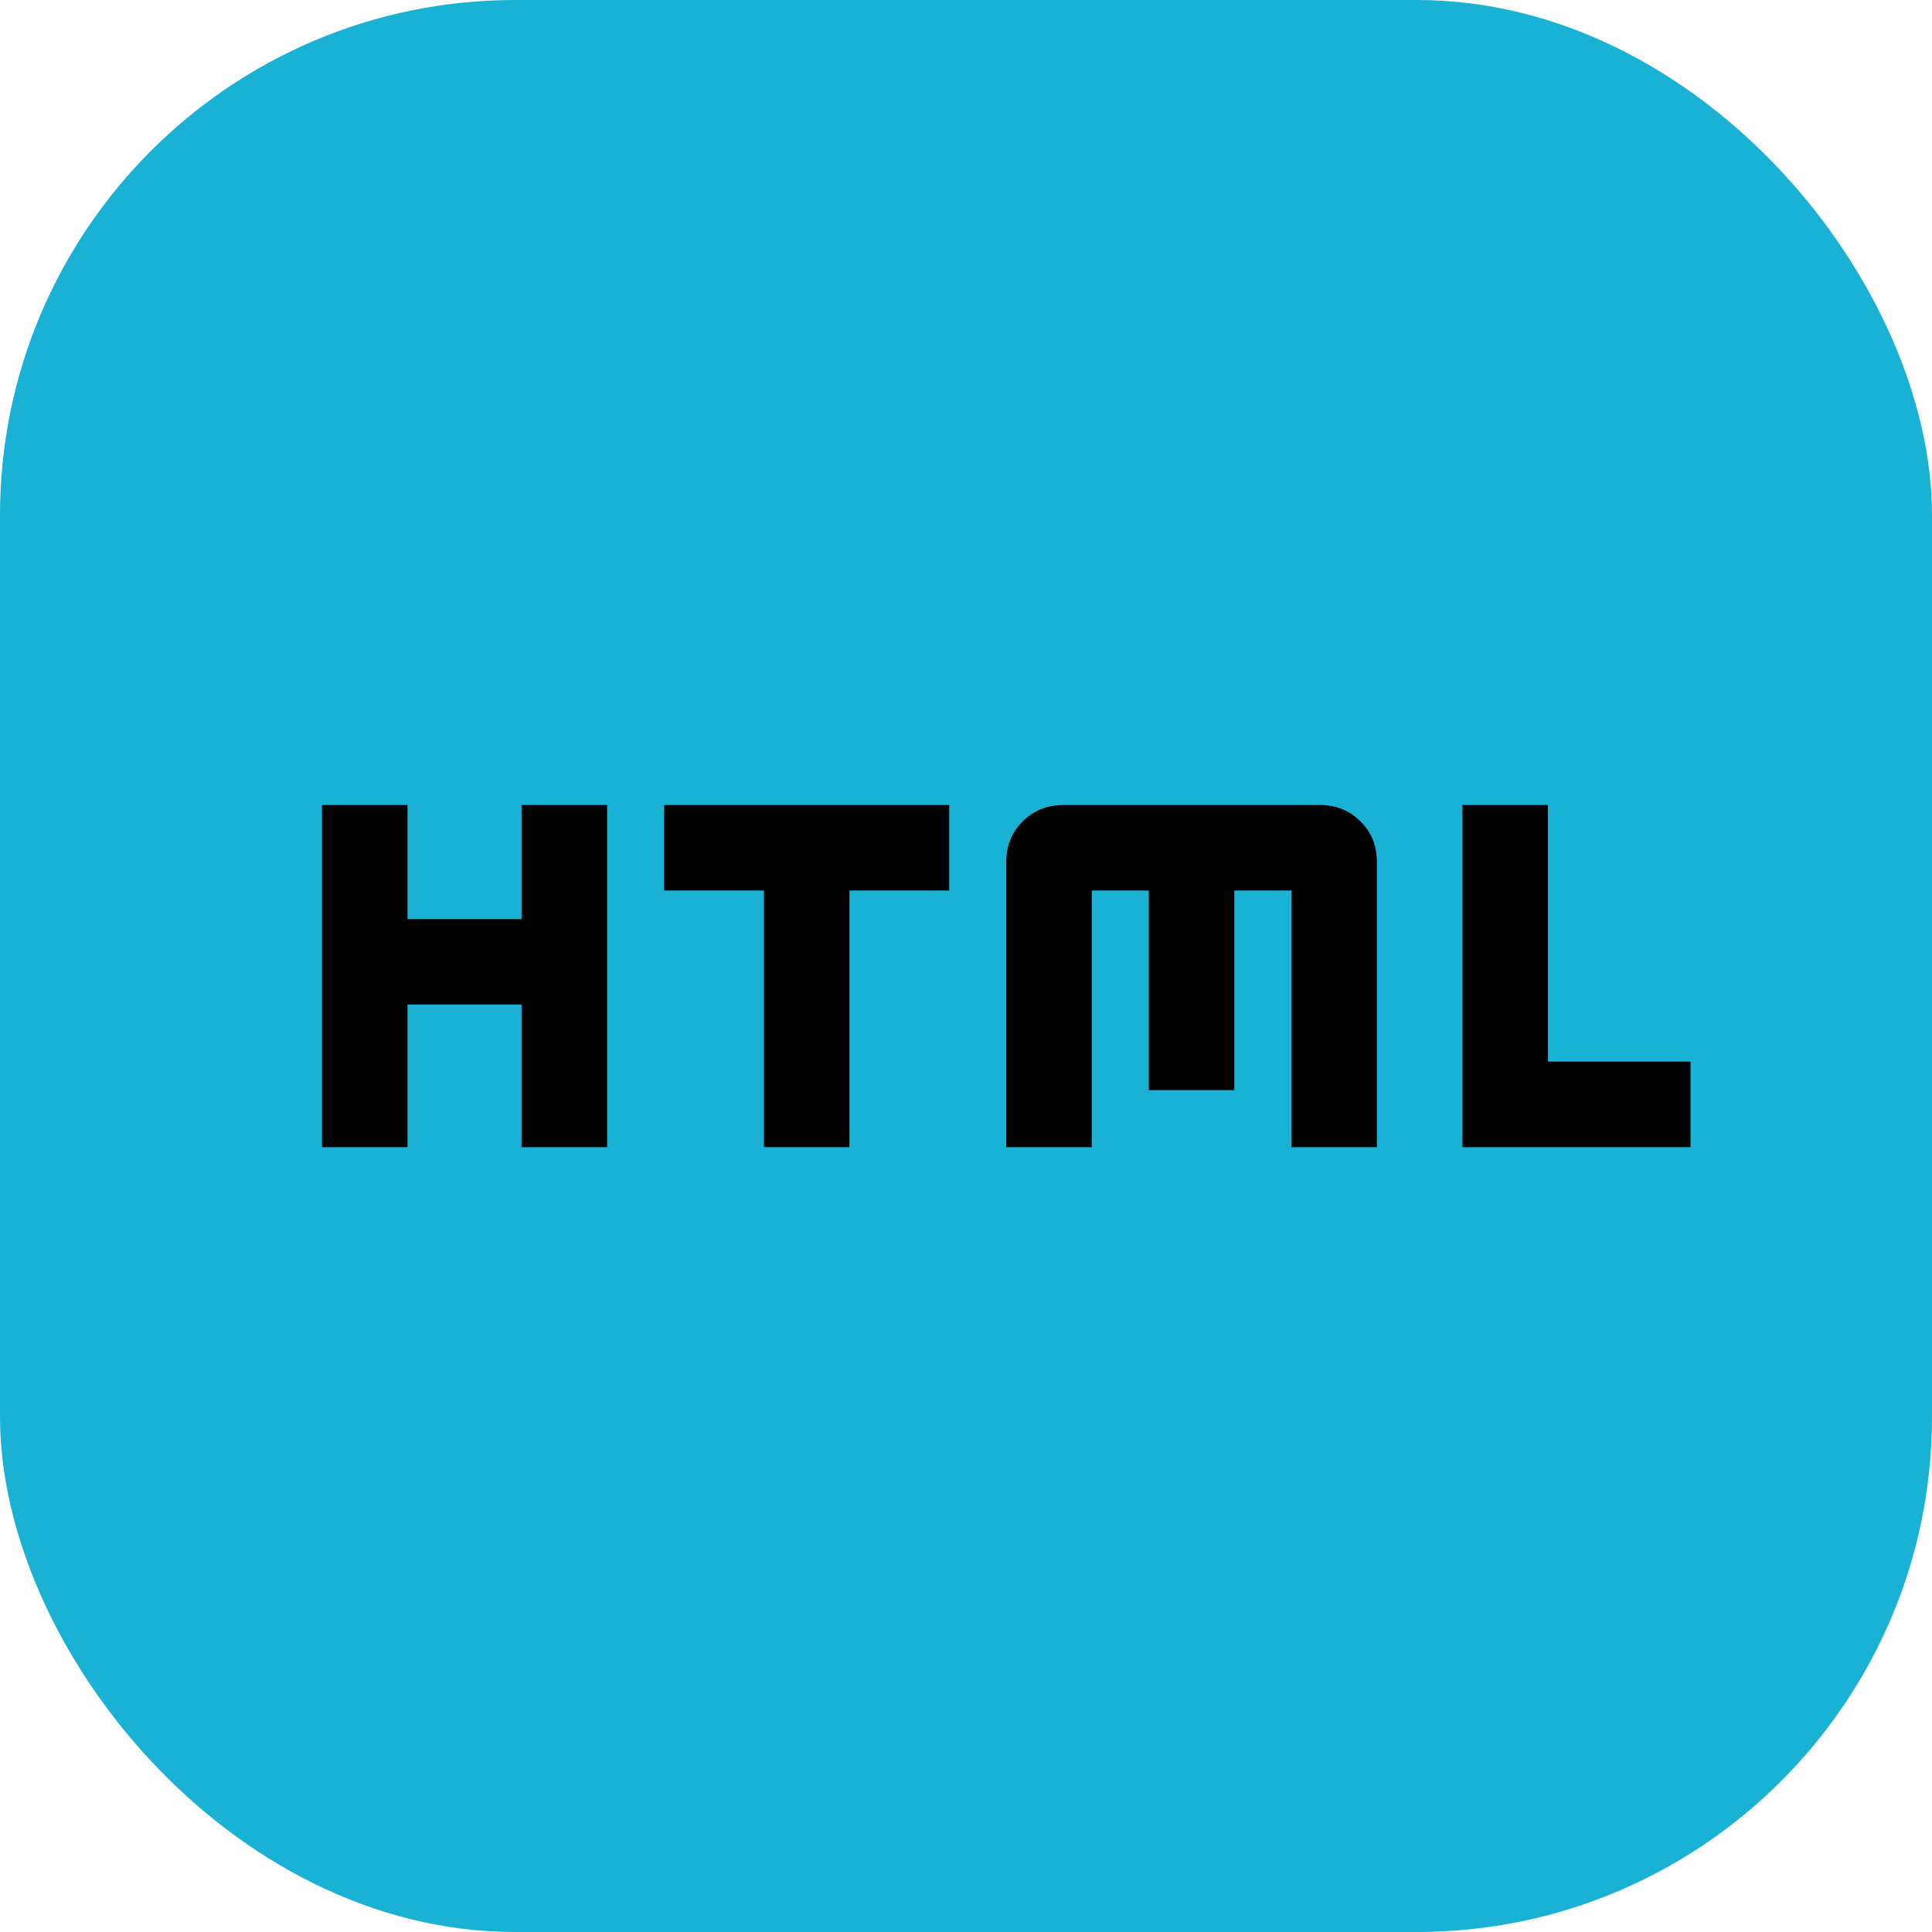 <svg width="24" height="24" viewBox="0 0 24 24" fill="none" xmlns="http://www.w3.org/2000/svg">
<rect width="24" height="24" rx="6.4" fill="#19B1D4"/>
<path d="M4 14.25V10H5.062V11.417H6.479V10H7.542V14.25H6.479V12.479H5.062V14.25H4ZM9.49 14.25V11.062H8.25V10H11.792V11.062H10.552V14.25H9.49ZM12.5 14.25V10.708C12.5 10.508 12.568 10.339 12.704 10.204C12.84 10.069 13.008 10.001 13.208 10H16.396C16.596 10 16.765 10.068 16.901 10.204C17.037 10.34 17.105 10.508 17.104 10.708V14.25H16.042V11.062H15.333V13.542H14.271V11.062H13.562V14.25H12.5ZM18.167 14.25V10H19.229V13.188H21V14.25H18.167Z" fill="black"/>
</svg>
